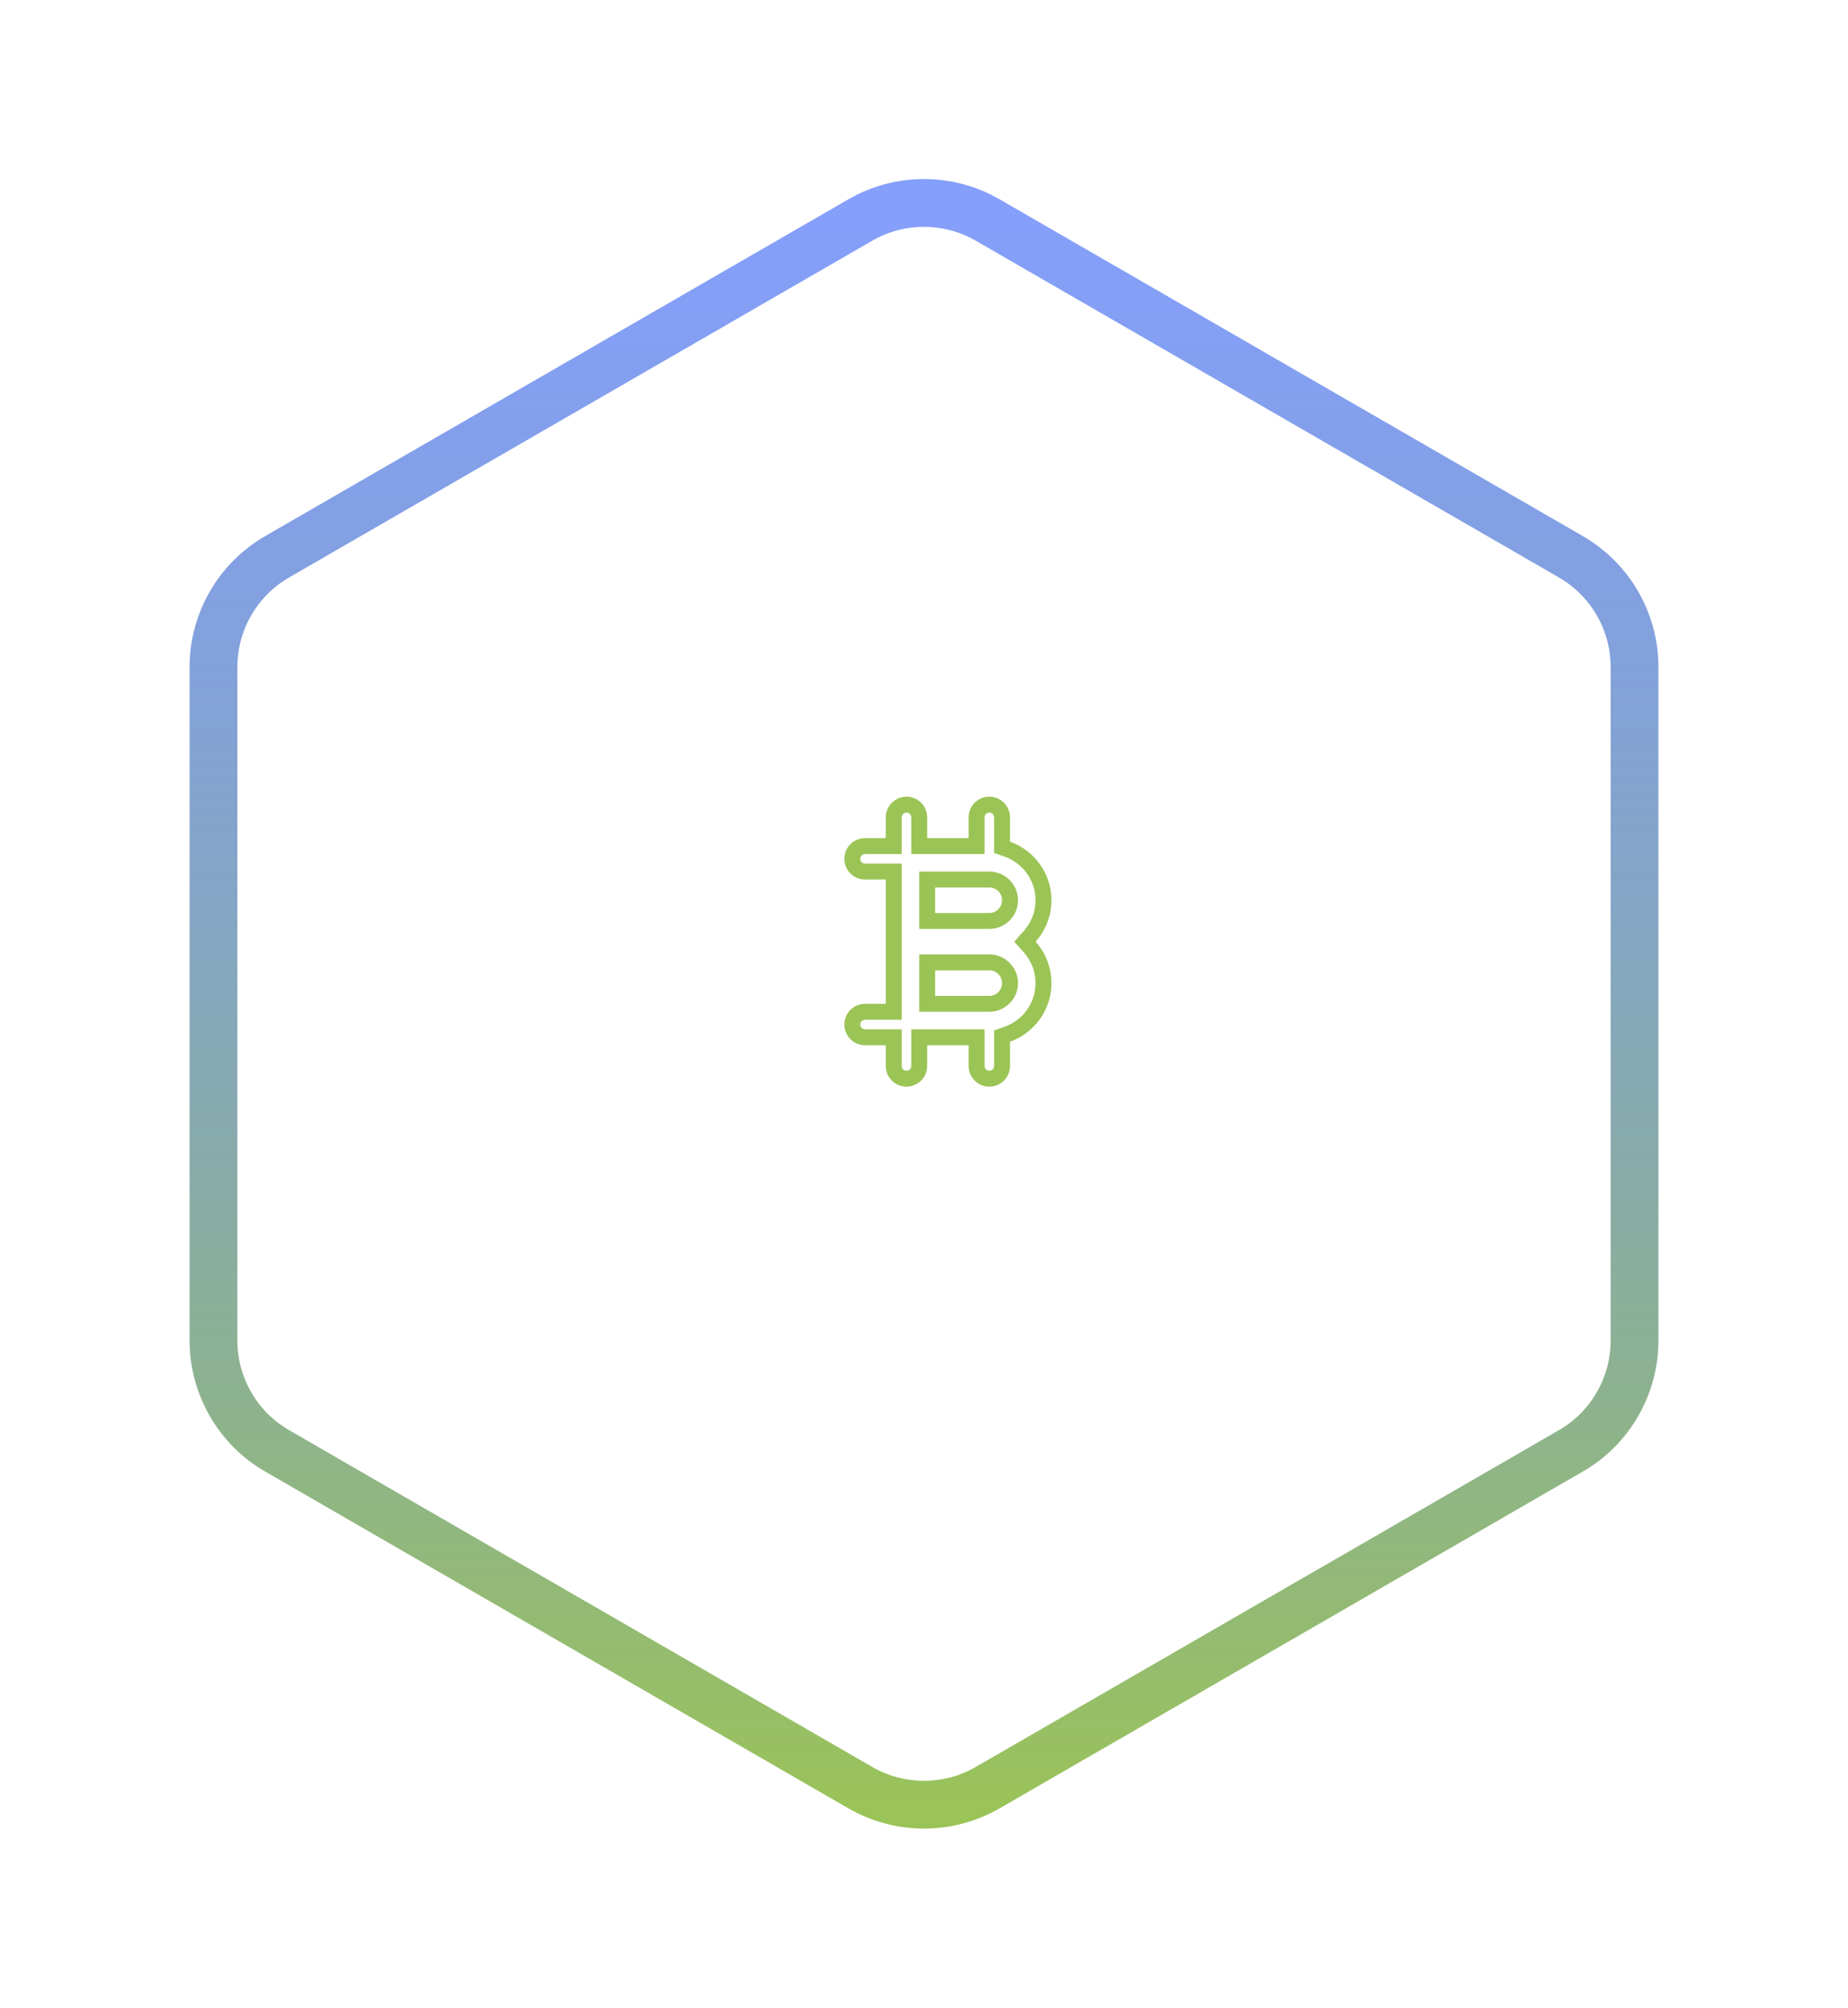 <svg width="116" height="126" viewBox="0 0 116 126" fill="none" xmlns="http://www.w3.org/2000/svg">
<g filter="url(#filter0_d)">
<path fill-rule="evenodd" clip-rule="evenodd" d="M54 13.809C56.475 12.38 59.525 12.38 62 13.809L98.6 34.941C101.076 36.37 102.601 39.011 102.601 41.869V84.131C102.601 86.989 101.076 89.63 98.6 91.059L62 112.191C59.525 113.62 56.475 113.62 54 112.191L17.4 91.059C14.925 89.63 13.4 86.989 13.4 84.131V41.869C13.4 39.011 14.925 36.37 17.4 34.941L54 13.809Z" stroke="url(#paint0_linear)" stroke-width="3"/>
<g filter="url(#filter1_d)">
<path fill-rule="evenodd" clip-rule="evenodd" d="M64.069 41.222C63.633 41.553 63.084 41.697 62.542 41.62C62 41.544 61.511 41.254 61.184 40.816C58.424 37.12 54.242 35 49.709 35C41.788 35 35.345 41.444 35.345 49.364C35.345 49.513 35.371 49.706 35.402 49.931C35.427 50.119 35.456 50.329 35.475 50.554C35.546 51.412 35.075 52.224 34.294 52.586C29.946 54.604 27 58.977 27 63.728C27 70.517 32.66 76.04 39.449 76.04H76.385C83.174 76.04 88.834 70.517 88.834 63.728C88.834 58.977 85.887 54.603 81.54 52.586C80.739 52.215 80.266 51.373 80.364 50.496C80.38 50.348 80.4 50.202 80.419 50.063C80.456 49.794 80.489 49.55 80.489 49.364C80.489 43.707 75.886 39.104 70.229 39.104C68.024 39.104 65.894 39.836 64.069 41.222ZM37.468 50.388C37.444 50.108 37.409 49.847 37.384 49.663C37.381 49.644 37.379 49.625 37.376 49.608C37.362 49.507 37.354 49.44 37.349 49.388C37.346 49.367 37.345 49.355 37.345 49.348C37.353 42.54 42.898 37 49.709 37C53.598 37 57.191 38.811 59.581 42.012C60.227 42.878 61.192 43.449 62.261 43.6M37.468 50.388C37.609 52.082 36.678 53.685 35.135 54.401C31.45 56.111 29 59.803 29 63.728C29 69.384 33.736 74.04 39.449 74.04H76.385C82.098 74.04 86.834 69.384 86.834 63.728C86.834 59.803 84.383 56.11 80.698 54.4C79.117 53.667 78.183 52.006 78.376 50.274C78.395 50.102 78.421 49.911 78.441 49.763C78.449 49.707 78.456 49.657 78.461 49.616C78.484 49.439 78.488 49.374 78.489 49.365L78.489 49.364C78.489 44.811 74.781 41.104 70.229 41.104C68.479 41.104 66.77 41.682 65.278 42.815C64.419 43.468 63.334 43.752 62.263 43.6" fill="white"/>
<path fill-rule="evenodd" clip-rule="evenodd" d="M54.7 62.5V58.9H59.1C60.093 58.9 60.9 59.707 60.9 60.7C60.9 61.693 60.093 62.5 59.1 62.5H54.7ZM54.7 57.3V53.7H59.1C60.093 53.7 60.9 54.507 60.9 55.5C60.9 56.493 60.093 57.3 59.1 57.3H54.7ZM55.7 61.5H59.1C59.541 61.5 59.9 61.141 59.9 60.7C59.9 60.259 59.541 59.9 59.1 59.9H55.7V61.5ZM55.7 56.3H59.1C59.541 56.3 59.9 55.941 59.9 55.5C59.9 55.059 59.541 54.7 59.1 54.7H55.7V56.3ZM59.4 52.53V50.3C59.4 50.134 59.266 50 59.1 50C58.934 50 58.8 50.134 58.8 50.3V52.6H54.2V50.3C54.2 50.134 54.066 50 53.9 50C53.734 50 53.6 50.134 53.6 50.3V52.6H51.3C51.134 52.6 51 52.734 51 52.9C51 53.066 51.134 53.2 51.3 53.2H53.6V63H51.3C51.134 63 51 63.134 51 63.3C51 63.466 51.134 63.6 51.3 63.6H53.6V65.9C53.6 66.066 53.734 66.2 53.9 66.2C54.066 66.2 54.2 66.066 54.2 65.9V63.6H58.8V65.9C58.8 66.066 58.934 66.2 59.1 66.2C59.266 66.2 59.4 66.066 59.4 65.9V63.67L60.066 63.434C61.194 63.034 62 61.957 62 60.7C62 59.959 61.721 59.283 61.259 58.767L60.661 58.1L61.259 57.432C61.721 56.917 62 56.241 62 55.5C62 54.243 61.194 53.166 60.066 52.766L59.4 52.53ZM62.004 58.1C62.623 57.409 63 56.498 63 55.5C63 53.805 61.913 52.36 60.4 51.824V50.3C60.4 49.582 59.818 49 59.1 49C58.382 49 57.8 49.582 57.8 50.3V51.6H55.2V50.3C55.2 49.582 54.618 49 53.9 49C53.182 49 52.6 49.582 52.6 50.3V51.6H51.3C50.582 51.6 50 52.182 50 52.9C50 53.618 50.582 54.2 51.3 54.2H52.6V62H51.3C50.582 62 50 62.582 50 63.3C50 64.018 50.582 64.6 51.3 64.6H52.6V65.9C52.6 66.618 53.182 67.2 53.9 67.2C54.618 67.2 55.2 66.618 55.2 65.9V64.6H57.8V65.9C57.8 66.618 58.382 67.2 59.1 67.2C59.818 67.2 60.4 66.618 60.4 65.9V64.376C61.913 63.84 63 62.395 63 60.7C63 59.702 62.623 58.791 62.004 58.1Z" fill="#9BC456"/>
<path fill-rule="evenodd" clip-rule="evenodd" d="M47.5 75C48.052 75 48.5 75.448 48.5 76V82.5C48.5 83.605 47.605 84.5 46.5 84.5H40C39.448 84.5 39 84.052 39 83.5C39 82.948 39.448 82.5 40 82.5H46.5V76C46.5 75.448 46.948 75 47.5 75Z" fill="white"/>
<path fill-rule="evenodd" clip-rule="evenodd" d="M37 85.1C37.884 85.1 38.6 84.384 38.6 83.5C38.6 82.616 37.884 81.9 37 81.9C36.116 81.9 35.4 82.616 35.4 83.5C35.4 84.384 36.116 85.1 37 85.1ZM37 86.5C38.657 86.5 40 85.157 40 83.5C40 81.843 38.657 80.5 37 80.5C35.343 80.5 34 81.843 34 83.5C34 85.157 35.343 86.5 37 86.5Z" fill="white"/>
<path fill-rule="evenodd" clip-rule="evenodd" d="M69.116 75C68.563 75 68.116 75.448 68.116 76V82.5C68.116 83.605 69.011 84.5 70.116 84.5H76.616C77.168 84.5 77.616 84.052 77.616 83.5C77.616 82.948 77.168 82.5 76.616 82.5H70.116V76C70.116 75.448 69.668 75 69.116 75Z" fill="white"/>
<path fill-rule="evenodd" clip-rule="evenodd" d="M79.616 85.1C78.732 85.1 78.016 84.384 78.016 83.5C78.016 82.616 78.732 81.9 79.616 81.9C80.499 81.9 81.216 82.616 81.216 83.5C81.216 84.384 80.499 85.1 79.616 85.1ZM79.616 86.5C77.959 86.5 76.616 85.157 76.616 83.5C76.616 81.843 77.959 80.5 79.616 80.5C81.273 80.5 82.616 81.843 82.616 83.5C82.616 85.157 81.273 86.5 79.616 86.5Z" fill="white"/>
<path fill-rule="evenodd" clip-rule="evenodd" d="M57.916 75C57.364 75 56.916 75.448 56.916 76V83.5C56.916 84.052 57.364 84.5 57.916 84.5C58.469 84.5 58.916 84.052 58.916 83.5V76C58.916 75.448 58.469 75 57.916 75Z" fill="white"/>
<path fill-rule="evenodd" clip-rule="evenodd" d="M58 88.1C57.116 88.1 56.4 87.384 56.4 86.5C56.4 85.616 57.116 84.9 58 84.9C58.884 84.9 59.6 85.616 59.6 86.5C59.6 87.384 58.884 88.1 58 88.1ZM58 89.5C56.343 89.5 55 88.157 55 86.5C55 84.843 56.343 83.5 58 83.5C59.657 83.5 61 84.843 61 86.5C61 88.157 59.657 89.5 58 89.5Z" fill="white"/>
</g>
</g>
<defs>
<filter id="filter0_d" x="0" y="-2" width="116" height="130" filterUnits="userSpaceOnUse" color-interpolation-filters="sRGB">
<feFlood flood-opacity="0" result="BackgroundImageFix"/>
<feColorMatrix in="SourceAlpha" type="matrix" values="0 0 0 0 0 0 0 0 0 0 0 0 0 0 0 0 0 0 127 0"/>
<feOffset/>
<feGaussianBlur stdDeviation="5.5"/>
<feColorMatrix type="matrix" values="0 0 0 0 0.608 0 0 0 0 0.769 0 0 0 0 0.337 0 0 0 0.59 0"/>
<feBlend mode="normal" in2="BackgroundImageFix" result="effect1_dropShadow"/>
<feBlend mode="normal" in="SourceGraphic" in2="effect1_dropShadow" result="shape"/>
</filter>
<filter id="filter1_d" x="27" y="34" width="66.834" height="58.5" filterUnits="userSpaceOnUse" color-interpolation-filters="sRGB">
<feFlood flood-opacity="0" result="BackgroundImageFix"/>
<feColorMatrix in="SourceAlpha" type="matrix" values="0 0 0 0 0 0 0 0 0 0 0 0 0 0 0 0 0 0 127 0"/>
<feOffset dx="3" dy="1"/>
<feGaussianBlur stdDeviation="1"/>
<feColorMatrix type="matrix" values="0 0 0 0 0.102 0 0 0 0 0.133 0 0 0 0 0.161 0 0 0 1 0"/>
<feBlend mode="normal" in2="BackgroundImageFix" result="effect1_dropShadow"/>
<feBlend mode="normal" in="SourceGraphic" in2="effect1_dropShadow" result="shape"/>
</filter>
<linearGradient id="paint0_linear" x1="58" y1="115" x2="58" y2="12" gradientUnits="userSpaceOnUse">
<stop stop-color="#9BC456"/>
<stop offset="1" stop-color="#345FFA" stop-opacity="0.6"/>
</linearGradient>
</defs>
</svg>
